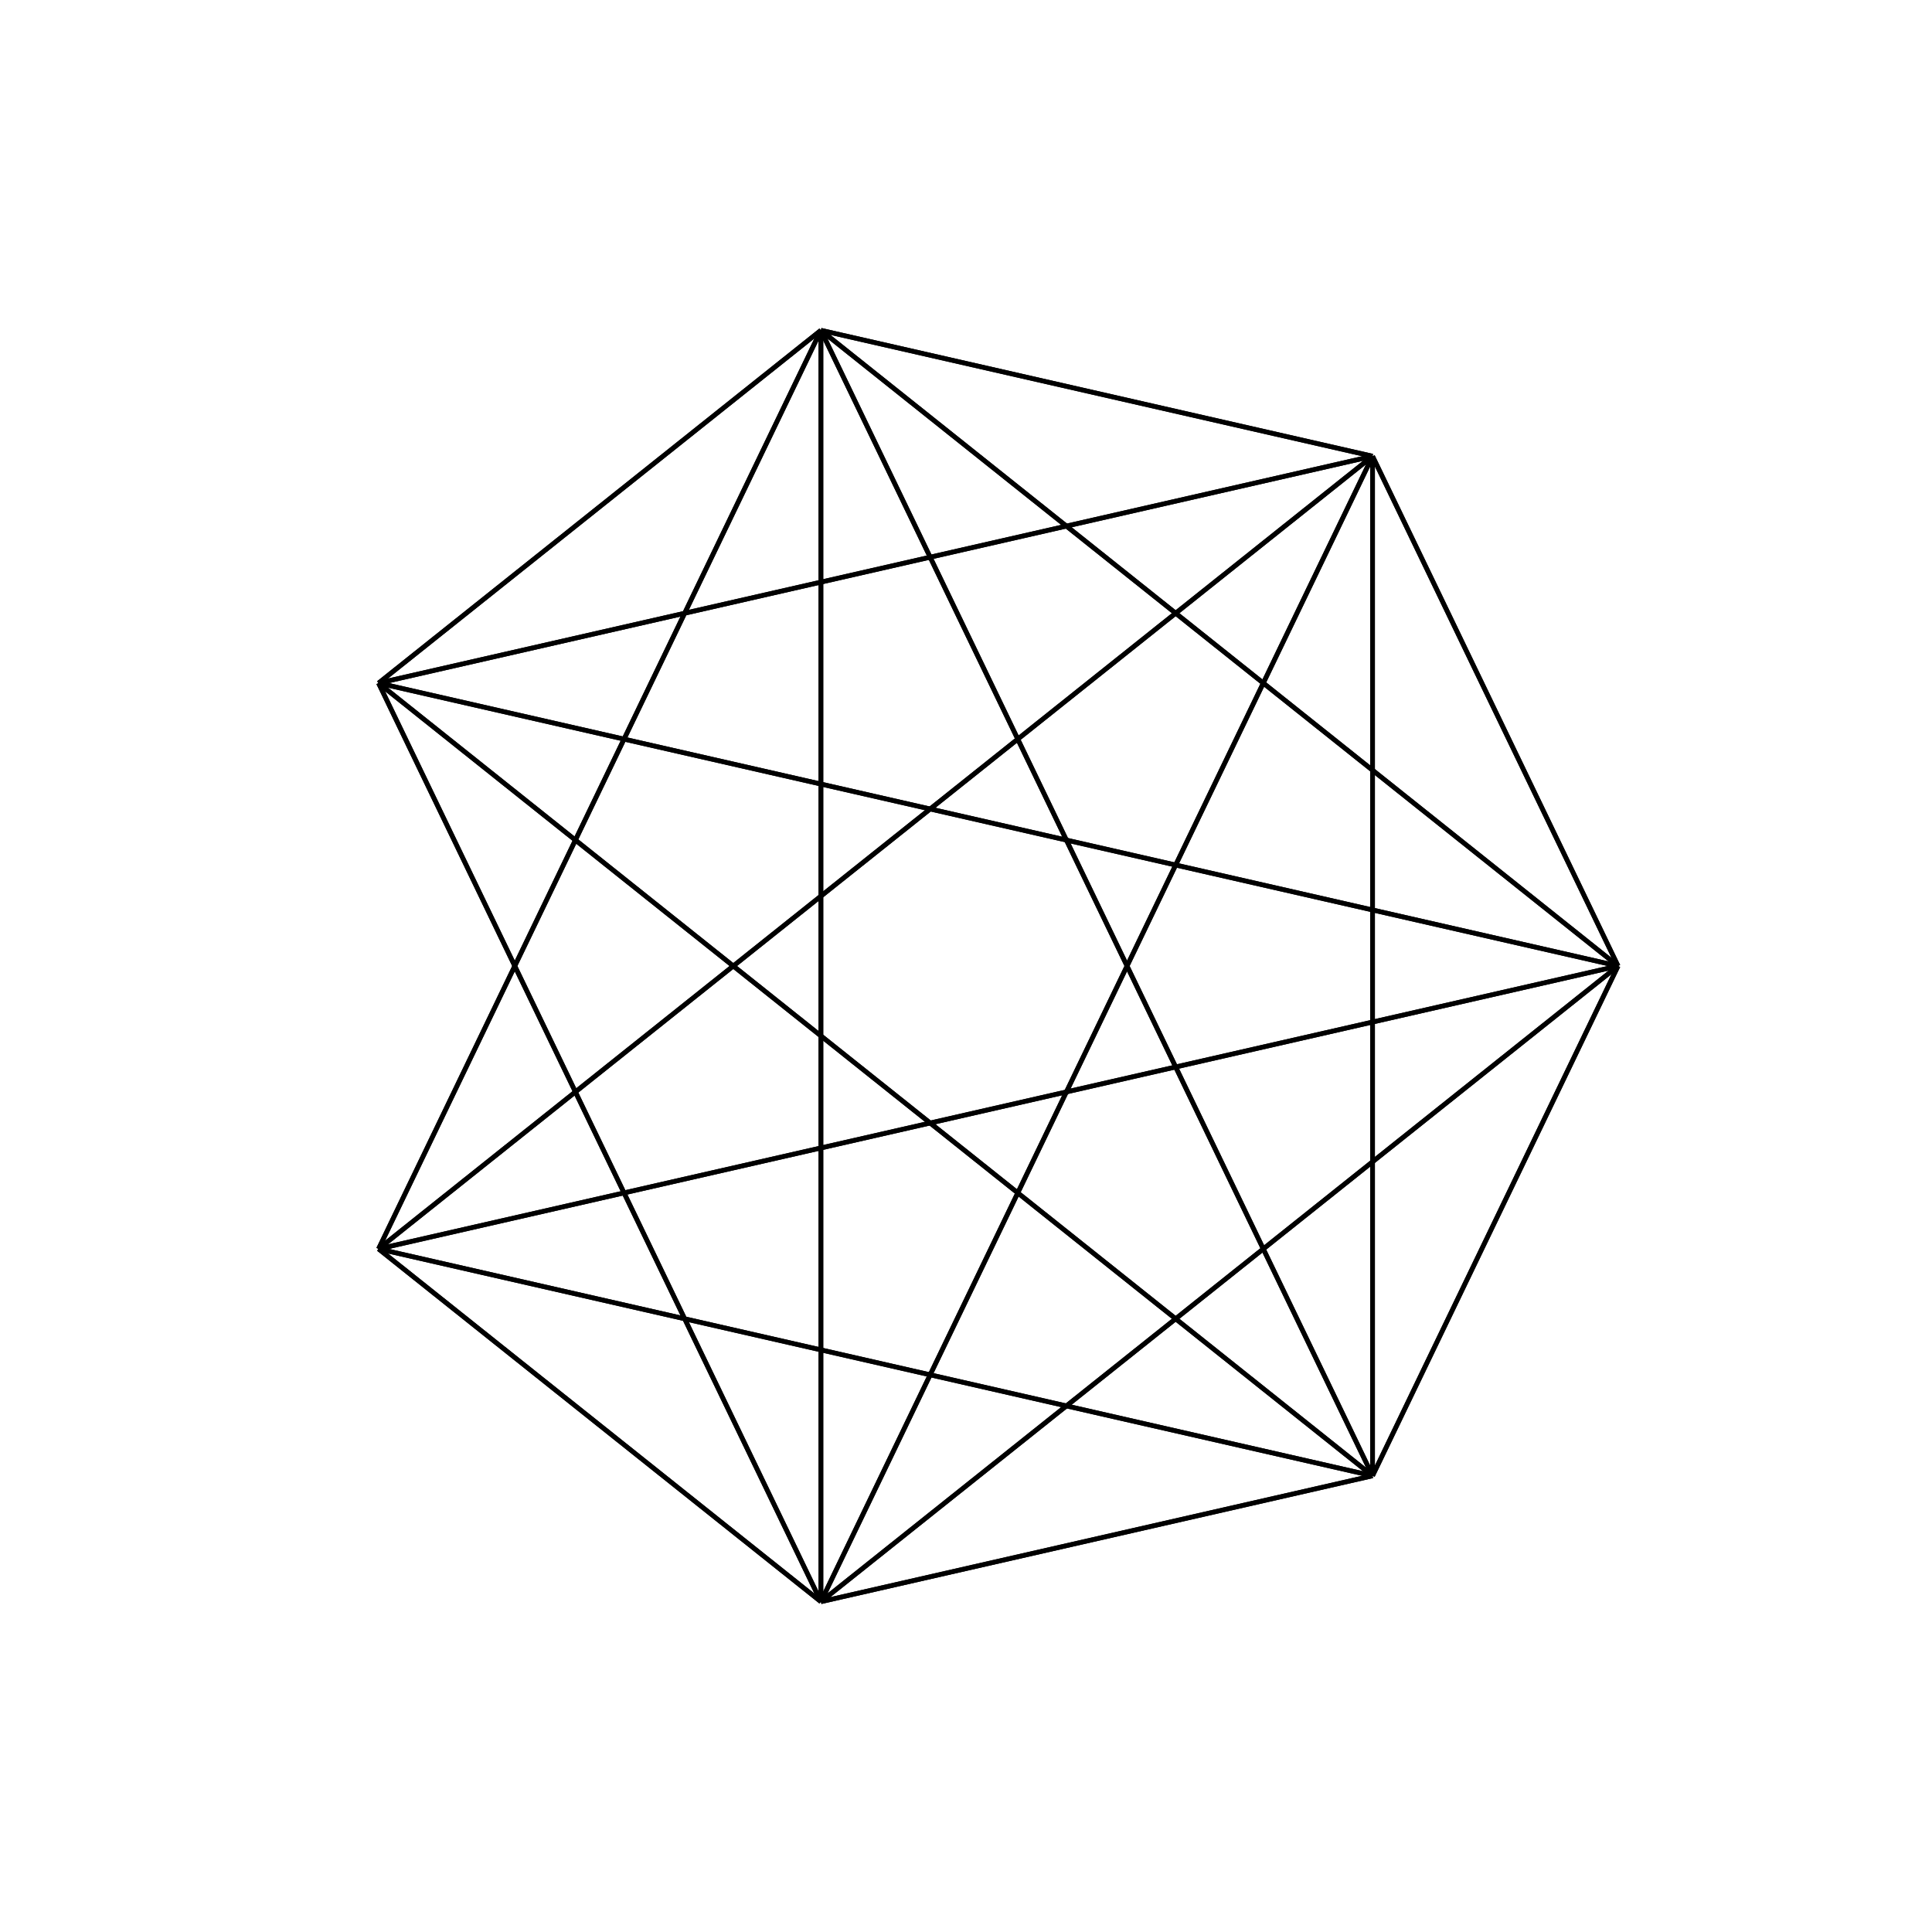<svg xmlns="http://www.w3.org/2000/svg" viewBox="0 0 100 100" id="svg" style="--frame-c: #f6c6a4; --frame-bdw: 1em; stroke-width: 0.36; stroke: rgb(13, 204, 242); background-color: rgb(39, 12, 12); --frame-asr: 100 / 100.;"><g transform="translate(50 50) scale(0.675)"><line x1="31.174" y1="39.092" x2="-11.126" y2="48.746" stroke="hsl(330.161, 70.579%, 42.704%)"></line><line x1="31.174" y1="39.092" x2="-45.048" y2="21.694" stroke="hsl(308.636, 63.291%, 49.787%)"></line><line x1="31.174" y1="39.092" x2="-45.048" y2="-21.694" stroke="hsl(61.328, 69.793%, 52.915%)"></line><line x1="31.174" y1="39.092" x2="-11.126" y2="-48.746" stroke="hsl(19.043, 55.421%, 85.168%)"></line><line x1="31.174" y1="39.092" x2="31.174" y2="-39.092" stroke="hsl(41.12, 63.061%, 34.757%)"></line><line x1="31.174" y1="39.092" x2="50" y2="-1.2246467991473532e-14" stroke="hsl(31.38, 58.005%, 41.32%)"></line><line x1="-11.126" y1="48.746" x2="31.174" y2="39.092" stroke="hsl(116.64, 95.678%, 82.937%)"></line><line x1="-11.126" y1="48.746" x2="-45.048" y2="21.694" stroke="hsl(5.136, 73.315%, 35.017%)"></line><line x1="-11.126" y1="48.746" x2="-45.048" y2="-21.694" stroke="hsl(354.682, 90.669%, 76.622%)"></line><line x1="-11.126" y1="48.746" x2="-11.126" y2="-48.746" stroke="hsl(16.712, 82.5%, 86.531%)"></line><line x1="-11.126" y1="48.746" x2="31.174" y2="-39.092" stroke="hsl(217.489, 70.149%, 49.475%)"></line><line x1="-11.126" y1="48.746" x2="50" y2="-1.2246467991473532e-14" stroke="hsl(108.515, 68.093%, 43.03%)"></line><line x1="-45.048" y1="21.694" x2="31.174" y2="39.092" stroke="hsl(279.117, 72.655%, 83.748%)"></line><line x1="-45.048" y1="21.694" x2="-11.126" y2="48.746" stroke="hsl(87.205, 76.777%, 79.983%)"></line><line x1="-45.048" y1="21.694" x2="-11.126" y2="-48.746" stroke="hsl(72.854, 84.978%, 74.975%)"></line><line x1="-45.048" y1="21.694" x2="31.174" y2="-39.092" stroke="hsl(252.256, 86.449%, 32.132%)"></line><line x1="-45.048" y1="21.694" x2="50" y2="-1.2246467991473532e-14" stroke="hsl(84.786, 60.201%, 67.851%)"></line><line x1="-45.048" y1="-21.694" x2="31.174" y2="39.092" stroke="hsl(72.148, 93.773%, 55.04%)"></line><line x1="-45.048" y1="-21.694" x2="-11.126" y2="48.746" stroke="hsl(224.291, 56.305%, 60.585%)"></line><line x1="-45.048" y1="-21.694" x2="-11.126" y2="-48.746" stroke="hsl(16.648, 96.982%, 72.157%)"></line><line x1="-45.048" y1="-21.694" x2="31.174" y2="-39.092" stroke="hsl(94.647, 85.542%, 32.361%)"></line><line x1="-45.048" y1="-21.694" x2="50" y2="-1.2246467991473532e-14" stroke="hsl(6.857, 64.884%, 83.331%)"></line><line x1="-11.126" y1="-48.746" x2="31.174" y2="39.092" stroke="hsl(15.781, 60.417%, 83.462%)"></line><line x1="-11.126" y1="-48.746" x2="-11.126" y2="48.746" stroke="hsl(176.885, 56.884%, 86.178%)"></line><line x1="-11.126" y1="-48.746" x2="-45.048" y2="21.694" stroke="hsl(67.821, 77.805%, 84.549%)"></line><line x1="-11.126" y1="-48.746" x2="-45.048" y2="-21.694" stroke="hsl(181.46, 70.827%, 77.504%)"></line><line x1="-11.126" y1="-48.746" x2="31.174" y2="-39.092" stroke="hsl(358.052, 53.122%, 38.889%)"></line><line x1="-11.126" y1="-48.746" x2="50" y2="-1.2246467991473532e-14" stroke="hsl(127.099, 90.084%, 83.569%)"></line><line x1="31.174" y1="-39.092" x2="31.174" y2="39.092" stroke="hsl(233.561, 62.292%, 75.049%)"></line><line x1="31.174" y1="-39.092" x2="-11.126" y2="48.746" stroke="hsl(34.908, 55.863%, 48.879%)"></line><line x1="31.174" y1="-39.092" x2="-45.048" y2="21.694" stroke="hsl(246.956, 53.79%, 47.373%)"></line><line x1="31.174" y1="-39.092" x2="-45.048" y2="-21.694" stroke="hsl(196.64, 96.958%, 45.154%)"></line><line x1="31.174" y1="-39.092" x2="-11.126" y2="-48.746" stroke="hsl(196.478, 86.741%, 31.607%)"></line><line x1="31.174" y1="-39.092" x2="50" y2="-1.2246467991473532e-14" stroke="hsl(56.952, 86.539%, 80.265%)"></line><line x1="50" y1="-1.2246467991473532e-14" x2="31.174" y2="39.092" stroke="hsl(311.184, 89.743%, 30.134%)"></line><line x1="50" y1="-1.2246467991473532e-14" x2="-11.126" y2="48.746" stroke="hsl(5.445, 69.51%, 36.939%)"></line><line x1="50" y1="-1.2246467991473532e-14" x2="-45.048" y2="21.694" stroke="hsl(311.327, 64.174%, 37.297%)"></line><line x1="50" y1="-1.2246467991473532e-14" x2="-45.048" y2="-21.694" stroke="hsl(206.973, 66.347%, 68.966%)"></line><line x1="50" y1="-1.2246467991473532e-14" x2="-11.126" y2="-48.746" stroke="hsl(65.914, 52.508%, 58.951%)"></line><line x1="50" y1="-1.2246467991473532e-14" x2="31.174" y2="-39.092" stroke="hsl(15.801, 94.072%, 80.568%)"></line></g></svg>